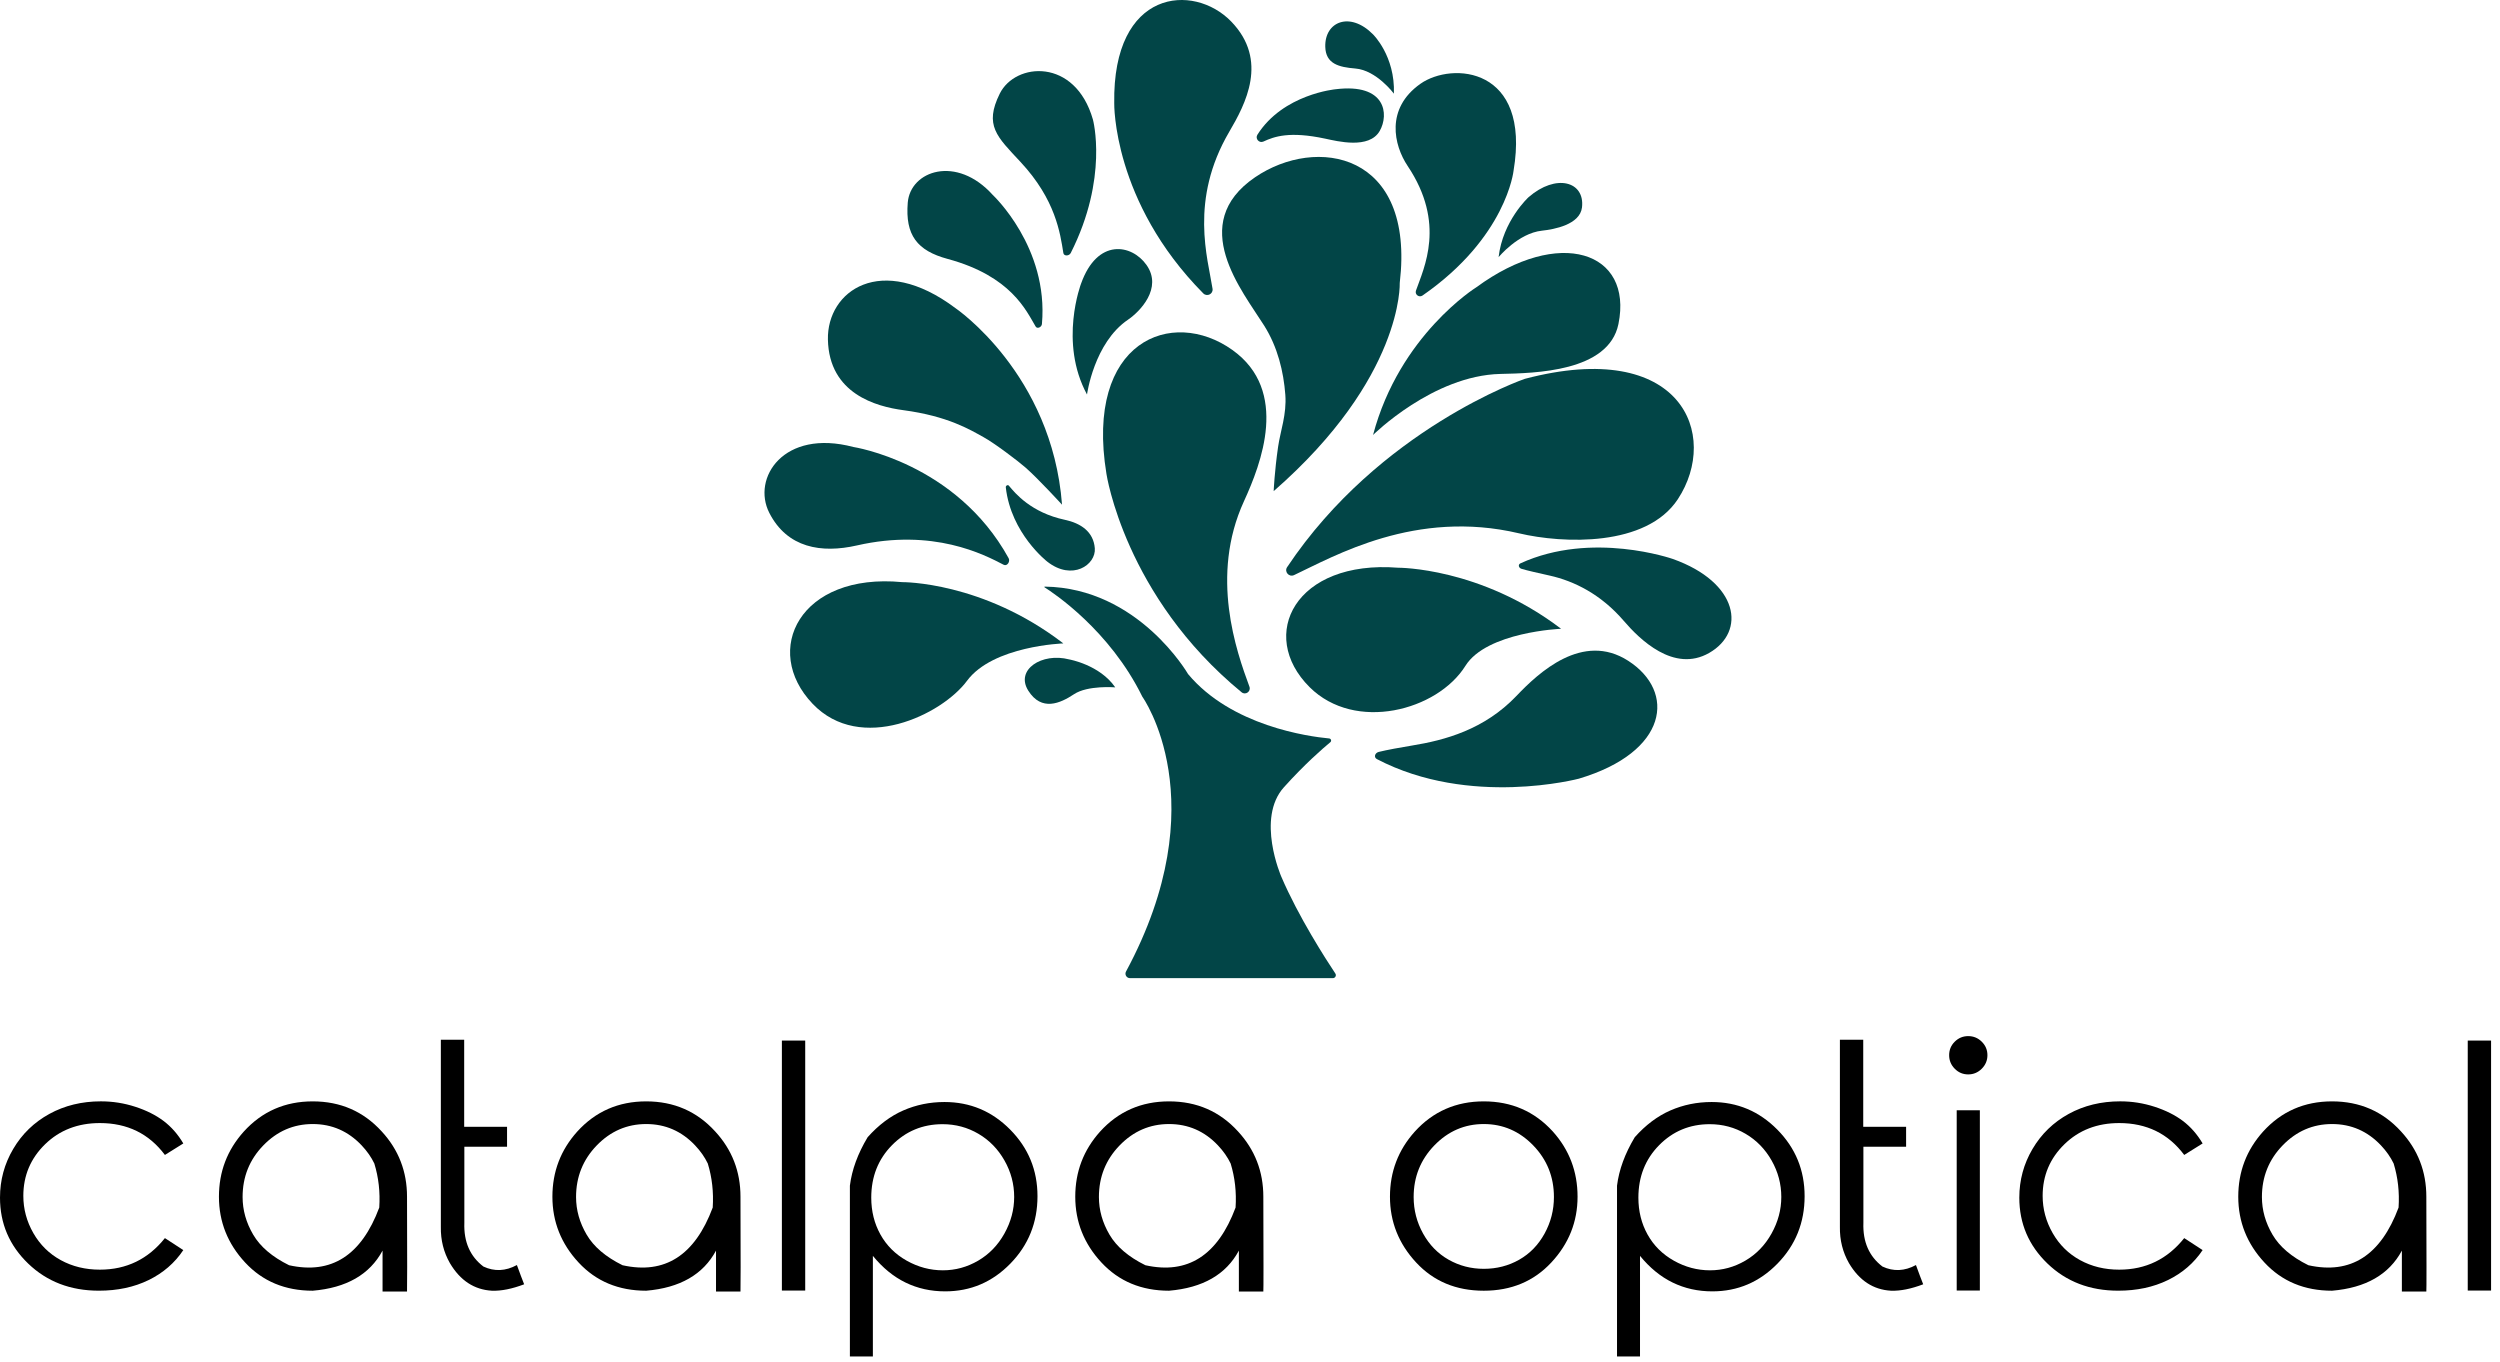 <svg width="279" height="152" viewBox="0 0 279 152" fill="none" xmlns="http://www.w3.org/2000/svg">
<path d="M124.462 76.709C124.462 76.709 121.393 76.455 119.857 77.475C118.321 78.494 116.241 79.428 114.757 77.079C113.273 74.73 116.293 72.797 119.313 73.589C119.313 73.589 122.729 74.184 124.462 76.709Z" fill="#024547"/>
<path d="M118.67 71.805C118.67 71.805 110.816 72.064 107.917 75.979C105.101 79.782 96.04 84.142 90.693 78.548C84.981 72.574 89.257 63.878 100.695 64.967C100.695 64.967 109.658 64.874 118.67 71.805Z" fill="#024547"/>
<path d="M174.217 70.171C174.217 70.171 165.911 70.512 163.538 74.311C160.414 79.312 151.229 81.739 146.153 76.686C140.296 70.854 144.575 62.461 156.031 63.358C156.031 63.358 165.19 63.296 174.217 70.171Z" fill="#024547"/>
<path d="M153.233 48.543C153.233 48.543 159.917 41.904 167.445 41.731C171.285 41.643 179.526 41.508 180.618 36.16C182.267 28.059 174.008 25.265 164.748 32.069C164.745 32.069 156.178 37.397 153.233 48.543Z" fill="#024547"/>
<path d="M167.243 28.701C167.243 28.701 169.431 26.028 172.084 25.743C173.436 25.599 176.322 25.071 176.55 23.151C176.894 20.243 173.651 19.337 170.582 22.012C170.582 22.012 167.709 24.639 167.243 28.701Z" fill="#024547"/>
<path d="M155.56 10.453C155.56 10.453 153.618 7.834 151.252 7.646C149.387 7.495 147.955 7.11 147.901 5.234C147.82 2.396 150.667 1.25 153.215 3.821C153.217 3.821 155.707 6.225 155.56 10.453Z" fill="#024547"/>
<path d="M142.142 54.812C142.142 54.812 142.233 52.652 142.636 49.858C142.889 48.103 143.606 46.24 143.443 44.065C143.246 41.456 142.587 38.735 141.087 36.347C138.643 32.458 132.437 24.988 140.063 19.785C146.89 15.128 157.939 16.962 156.212 31.576C156.209 31.576 156.649 42.129 142.142 54.812Z" fill="#024547"/>
<path d="M138.563 77.257C139 77.617 139.633 77.167 139.437 76.634C137.973 72.662 135.01 64.274 138.821 55.951C140.735 51.775 143.921 43.614 137.534 39.056C130.805 34.256 121.043 38.015 123.479 52.88C123.482 52.88 125.512 66.543 138.563 77.257Z" fill="#024547"/>
<path d="M143.644 63.291C143.298 63.809 143.856 64.445 144.417 64.181C148.917 62.065 157.985 56.792 169.524 59.519C174.429 60.678 183.733 61.058 187.25 55.705C191.954 48.546 187.695 37.671 170.168 42.279C170.168 42.277 153.939 47.873 143.644 63.291Z" fill="#024547"/>
<path d="M134.284 32.74C134.7 33.159 135.411 32.81 135.32 32.225C134.806 28.864 132.706 22.341 137.19 14.696C138.977 11.648 141.615 6.735 137.389 2.388C133.205 -1.915 124.147 -1.258 124.349 11.527C124.349 11.527 124.147 22.491 134.284 32.74Z" fill="#024547"/>
<path d="M119.495 28.235C119.322 28.579 118.732 28.616 118.67 28.235C118.318 26.049 117.822 22.29 113.883 18.067C111.243 15.234 109.821 13.997 111.572 10.453C113.307 6.947 119.989 6.422 121.97 13.343C121.972 13.343 123.736 19.85 119.495 28.235Z" fill="#024547"/>
<path d="M116.28 36.16C116.249 36.512 115.758 36.745 115.577 36.44C114.535 34.696 112.859 30.815 105.761 28.897C102.335 27.971 101.016 26.235 101.305 22.621C101.592 19.045 106.751 17.257 110.798 21.762C110.798 21.764 117.043 27.581 116.28 36.16Z" fill="#024547"/>
<path d="M112.562 62.293C112.769 62.668 112.394 63.227 112.014 63.03C109.829 61.894 104.176 58.924 95.627 60.872C91.668 61.775 87.854 61.154 85.855 57.237C83.876 53.361 87.44 47.824 95.234 49.884C95.234 49.886 106.687 51.625 112.562 62.293Z" fill="#024547"/>
<path d="M112.246 54.386C112.226 54.205 112.471 54.057 112.59 54.202C113.281 55.035 115.065 57.206 118.846 58.013C120.596 58.389 122.031 59.32 122.181 61.188C122.329 63.035 119.663 64.877 116.86 62.668C116.862 62.665 112.826 59.55 112.246 54.386Z" fill="#024547"/>
<path d="M158.753 32.98C158.368 33.247 157.867 32.869 158.022 32.429C158.911 29.891 161.389 24.936 157.096 18.527C155.542 16.207 154.598 12.114 158.521 9.35C162.048 6.866 170.861 7.462 168.913 19.055C168.913 19.055 168.127 26.483 158.753 32.98Z" fill="#024547"/>
<path d="M140.326 15.035C140.047 15.477 140.526 16.016 140.999 15.796C142.209 15.237 143.898 14.621 147.898 15.475C149.248 15.762 152.793 16.67 153.975 14.616C155.035 12.768 154.668 9.265 149.056 9.959C149.056 9.959 143.197 10.497 140.326 15.035Z" fill="#024547"/>
<path d="M153.667 84.719C153.279 84.518 153.44 84.021 153.864 83.915C154.709 83.703 156.328 83.405 157.59 83.201C161.226 82.608 165.643 81.441 169.253 77.648C171.694 75.084 176.62 70.471 181.706 73.744C187.062 77.19 186.177 83.925 176.209 86.898C176.209 86.9 164.026 90.137 153.667 84.719Z" fill="#024547"/>
<path d="M169.681 62.869C169.384 63.006 169.482 63.384 169.798 63.48C170.424 63.671 171.701 63.958 172.966 64.24C175.668 64.846 178.662 66.313 181.225 69.301C182.957 71.319 186.795 75.128 190.741 72.869C194.897 70.491 194.056 65.001 186.686 62.38C186.686 62.383 177.669 59.208 169.681 62.869Z" fill="#024547"/>
<path d="M121.31 44.028C121.31 44.028 122.086 38.254 125.887 35.676C127.198 34.789 129.786 32.158 127.945 29.563C126.298 27.239 122.466 26.556 120.65 31.643C120.65 31.64 118.142 38.189 121.31 44.028Z" fill="#024547"/>
<path d="M118.523 56.324C118.523 56.324 115.877 53.436 114.486 52.212C113.612 51.444 110.99 49.459 109.733 48.769C108.228 47.943 105.797 46.44 100.796 45.773C97.807 45.372 92.524 43.959 92.395 37.897C92.281 32.469 98.319 28.158 106.614 34.378C106.612 34.376 117.408 41.682 118.523 56.324Z" fill="#024547"/>
<path d="M116.572 65.545C117.555 66.163 123.839 70.321 127.485 77.752C127.485 77.752 135.884 89.439 125.662 108.425C125.483 108.759 125.726 109.162 126.107 109.162H148.744C149.012 109.162 149.173 108.865 149.023 108.642C147.988 107.087 144.901 102.301 142.985 97.817C142.985 97.817 140.164 91.33 143.282 87.861C145.607 85.276 147.601 83.545 148.467 82.828C148.63 82.694 148.547 82.433 148.338 82.412C146.018 82.195 137.417 81.015 132.587 75.224C132.587 75.224 127.048 65.61 116.601 65.465C116.554 65.465 116.536 65.522 116.572 65.545Z" fill="#024547"/>
<path d="M20.457 127.609L18.404 128.892C16.633 126.519 14.212 125.334 11.145 125.334C8.689 125.334 6.651 126.124 5.032 127.699C3.413 129.278 2.604 131.197 2.604 133.459C2.604 134.926 2.976 136.31 3.721 137.614C4.466 138.915 5.487 139.922 6.783 140.631C8.078 141.34 9.532 141.694 11.145 141.694C14.114 141.694 16.534 140.519 18.404 138.173L20.457 139.51C19.492 140.954 18.2 142.069 16.581 142.858C14.962 143.648 13.113 144.041 11.037 144.041C7.871 144.041 5.242 143.032 3.144 141.014C1.047 138.996 0 136.545 0 133.658C0 131.702 0.491 129.888 1.477 128.219C2.459 126.551 3.804 125.249 5.511 124.312C7.215 123.378 9.131 122.91 11.256 122.91C12.575 122.91 13.855 123.112 15.097 123.516C16.338 123.919 17.39 124.447 18.259 125.102C19.125 125.759 19.857 126.592 20.457 127.609Z" fill="black"/>
<path d="M34.902 122.913C37.995 122.913 40.56 124.031 42.6 126.269C44.483 128.31 45.424 130.74 45.424 133.552C45.447 140.497 45.447 144.026 45.424 144.134H42.693V139.568C41.263 142.233 38.667 143.726 34.902 144.044C31.822 144.044 29.306 142.996 27.359 140.898C25.409 138.799 24.434 136.352 24.434 133.552C24.434 130.763 25.357 128.344 27.201 126.29C29.244 124.036 31.809 122.913 34.902 122.913ZM34.902 125.443C32.763 125.443 30.925 126.238 29.384 127.829C27.842 129.42 27.074 131.337 27.074 133.588C27.074 135.045 27.467 136.445 28.256 137.788C29.045 139.133 30.379 140.271 32.262 141.2C36.978 142.253 40.332 140.106 42.326 134.763C42.437 133.05 42.254 131.412 41.775 129.847C41.434 129.138 40.963 128.465 40.363 127.829C38.863 126.238 37.04 125.443 34.902 125.443Z" fill="black"/>
<path d="M58.495 143.327C57.151 143.839 55.953 144.08 54.901 144.044C52.92 143.932 51.356 142.905 50.208 140.962C49.512 139.741 49.173 138.395 49.199 136.926V116.033H51.803V125.754H56.587V127.974H51.821V136.483C51.749 138.587 52.457 140.207 53.947 141.345C55.17 141.919 56.416 141.865 57.686 141.179C58.02 142.098 58.289 142.812 58.495 143.327Z" fill="black"/>
<path d="M72.116 122.913C75.208 122.913 77.774 124.031 79.814 126.269C81.696 128.31 82.638 130.74 82.638 133.552C82.661 140.497 82.661 144.026 82.638 144.134H79.907V139.568C78.477 142.233 75.881 143.726 72.116 144.044C69.036 144.044 66.52 142.996 64.573 140.898C62.623 138.799 61.648 136.352 61.648 133.552C61.648 130.763 62.571 128.344 64.415 126.29C66.458 124.036 69.025 122.913 72.116 122.913ZM72.116 125.443C69.977 125.443 68.138 126.238 66.597 127.829C65.059 129.418 64.288 131.337 64.288 133.588C64.288 135.045 64.681 136.445 65.47 137.788C66.259 139.133 67.593 140.271 69.475 141.2C74.192 142.253 77.546 140.106 79.54 134.763C79.651 133.05 79.467 131.412 78.989 129.847C78.648 129.138 78.177 128.465 77.577 127.829C76.077 126.238 74.254 125.443 72.116 125.443Z" fill="black"/>
<path d="M89.862 116.127H87.258V144.026H89.862V116.127Z" fill="black"/>
<path d="M100.796 123.93C102.231 123.301 103.769 122.985 105.406 122.985C108.266 122.985 110.71 124.013 112.74 126.067C114.77 128.121 115.784 130.597 115.784 133.495C115.784 136.442 114.775 138.949 112.758 141.016C110.741 143.084 108.315 144.116 105.481 144.116C103.881 144.116 102.407 143.79 101.062 143.135C99.717 142.481 98.502 141.487 97.413 140.155V151.381H94.848V132.323C95.068 130.551 95.727 128.747 96.829 126.913C98.039 125.552 99.361 124.561 100.796 123.93ZM99.541 127.808C98 129.373 97.232 131.324 97.232 133.661C97.232 135.177 97.574 136.548 98.259 137.777C98.944 139.006 99.922 139.979 101.191 140.693C102.464 141.407 103.806 141.767 105.225 141.767C106.619 141.767 107.93 141.41 109.158 140.693C110.387 139.976 111.364 138.97 112.091 137.666C112.818 136.364 113.182 135.003 113.182 133.586C113.182 132.142 112.823 130.786 112.101 129.513C111.38 128.24 110.413 127.247 109.195 126.533C107.979 125.818 106.642 125.459 105.189 125.459C102.963 125.461 101.08 126.245 99.541 127.808Z" fill="black"/>
<path d="M130.466 122.913C133.559 122.913 136.124 124.031 138.164 126.269C140.047 128.31 140.988 130.74 140.988 133.552C141.012 140.497 141.012 144.026 140.988 144.134H138.258V139.568C136.828 142.233 134.231 143.726 130.466 144.044C127.386 144.044 124.87 142.996 122.923 140.898C120.973 138.799 119.999 136.352 119.999 133.552C119.999 130.763 120.922 128.344 122.765 126.29C124.808 124.036 127.376 122.913 130.466 122.913ZM130.466 125.443C128.328 125.443 126.489 126.238 124.948 127.829C123.407 129.42 122.639 131.337 122.639 133.588C122.639 135.045 123.032 136.445 123.82 137.788C124.609 139.133 125.944 140.271 127.826 141.2C132.543 142.253 135.897 140.106 137.89 134.763C138.002 133.05 137.818 131.412 137.34 129.847C136.998 129.138 136.528 128.465 135.928 127.829C134.428 126.238 132.605 125.443 130.466 125.443Z" fill="black"/>
<path d="M165.59 122.913C168.683 122.913 171.248 124.031 173.289 126.269C175.135 128.323 176.056 130.75 176.056 133.552C176.056 136.352 175.078 138.802 173.123 140.898C171.168 142.996 168.657 144.044 165.588 144.044C162.508 144.044 159.992 142.996 158.045 140.898C156.095 138.799 155.12 136.352 155.12 133.552C155.12 130.763 156.043 128.344 157.887 126.29C159.932 124.036 162.5 122.913 165.59 122.913ZM165.59 125.443C163.452 125.443 161.613 126.238 160.072 127.829C158.534 129.418 157.763 131.337 157.763 133.588C157.763 135.045 158.115 136.403 158.818 137.669C159.521 138.934 160.47 139.907 161.668 140.584C162.865 141.262 164.173 141.601 165.59 141.601C167.033 141.601 168.35 141.262 169.542 140.584C170.734 139.907 171.678 138.934 172.373 137.669C173.071 136.403 173.418 135.042 173.418 133.588C173.418 131.337 172.647 129.418 171.109 127.829C169.57 126.238 167.729 125.443 165.59 125.443Z" fill="black"/>
<path d="M186.407 123.93C187.842 123.301 189.381 122.985 191.018 122.985C193.878 122.985 196.321 124.013 198.351 126.067C200.381 128.121 201.395 130.597 201.395 133.495C201.395 136.442 200.386 138.949 198.369 141.016C196.352 143.084 193.927 144.116 191.093 144.116C189.492 144.116 188.018 143.79 186.673 143.135C185.329 142.481 184.113 141.487 183.025 140.155V151.381H180.459V132.323C180.679 130.551 181.339 128.747 182.44 126.913C183.648 125.552 184.972 124.561 186.407 123.93ZM185.153 127.808C183.612 129.373 182.844 131.324 182.844 133.661C182.844 135.177 183.185 136.548 183.87 137.777C184.556 139.006 185.533 139.979 186.803 140.693C188.072 141.407 189.417 141.767 190.837 141.767C192.23 141.767 193.542 141.41 194.77 140.693C195.998 139.976 196.976 138.97 197.702 137.666C198.429 136.364 198.793 135.003 198.793 133.586C198.793 132.142 198.434 130.786 197.713 129.513C196.991 128.24 196.024 127.247 194.806 126.533C193.591 125.818 192.254 125.459 190.8 125.459C188.574 125.461 186.691 126.245 185.153 127.808Z" fill="black"/>
<path d="M214.629 143.327C213.285 143.839 212.088 144.08 211.035 144.044C209.054 143.932 207.49 142.905 206.342 140.962C205.646 139.741 205.31 138.395 205.333 136.926V116.033H207.937V125.754H212.721V127.974H207.955V136.483C207.883 138.587 208.591 140.207 210.081 141.345C211.304 141.919 212.55 141.865 213.82 141.179C214.154 142.098 214.423 142.812 214.629 143.327Z" fill="black"/>
<path d="M219.651 115.63C220.238 115.63 220.742 115.837 221.164 116.253C221.585 116.67 221.797 117.169 221.797 117.757C221.797 118.344 221.585 118.849 221.164 119.27C220.742 119.692 220.238 119.904 219.651 119.904C219.064 119.904 218.562 119.692 218.149 119.27C217.732 118.849 217.525 118.344 217.525 117.757C217.525 117.169 217.732 116.667 218.149 116.253C218.565 115.839 219.067 115.63 219.651 115.63ZM218.368 123.904H220.952V144.026H218.368V123.904Z" fill="black"/>
<path d="M245.812 127.609L243.759 128.892C241.988 126.519 239.568 125.334 236.501 125.334C234.044 125.334 232.006 126.124 230.388 127.699C228.769 129.278 227.959 131.197 227.959 133.459C227.959 134.926 228.332 136.31 229.077 137.614C229.821 138.915 230.843 139.922 232.138 140.631C233.434 141.34 234.887 141.694 236.501 141.694C239.472 141.694 241.89 140.519 243.759 138.173L245.812 139.51C244.848 140.954 243.555 142.069 241.936 142.858C240.317 143.648 238.469 144.041 236.392 144.041C233.227 144.041 230.597 143.032 228.5 141.014C226.403 138.996 225.355 136.545 225.355 133.658C225.355 131.702 225.847 129.888 226.832 128.219C227.815 126.551 229.159 125.249 230.866 124.312C232.57 123.378 234.486 122.91 236.614 122.91C237.933 122.91 239.213 123.112 240.455 123.516C241.696 123.919 242.748 124.447 243.617 125.102C244.481 125.759 245.213 126.592 245.812 127.609Z" fill="black"/>
<path d="M260.257 122.913C263.35 122.913 265.915 124.031 267.955 126.269C269.838 128.31 270.779 130.74 270.779 133.552C270.803 140.497 270.803 144.026 270.779 144.134H268.049V139.568C266.619 142.233 264.022 143.726 260.257 144.044C257.177 144.044 254.661 142.996 252.714 140.898C250.764 138.799 249.79 136.352 249.79 133.552C249.79 130.763 250.713 128.344 252.556 126.29C254.599 124.036 257.165 122.913 260.257 122.913ZM260.257 125.443C258.119 125.443 256.28 126.238 254.739 127.829C253.2 129.418 252.43 131.337 252.43 133.588C252.43 135.045 252.823 136.445 253.612 137.788C254.4 139.133 255.735 140.271 257.617 141.2C262.334 142.253 265.69 140.106 267.681 134.763C267.793 133.05 267.609 131.412 267.131 129.847C266.789 129.138 266.319 128.465 265.719 127.829C264.216 126.238 262.396 125.443 260.257 125.443Z" fill="black"/>
<path d="M278.004 116.127H275.4V144.026H278.004V116.127Z" fill="black"/>
</svg>
